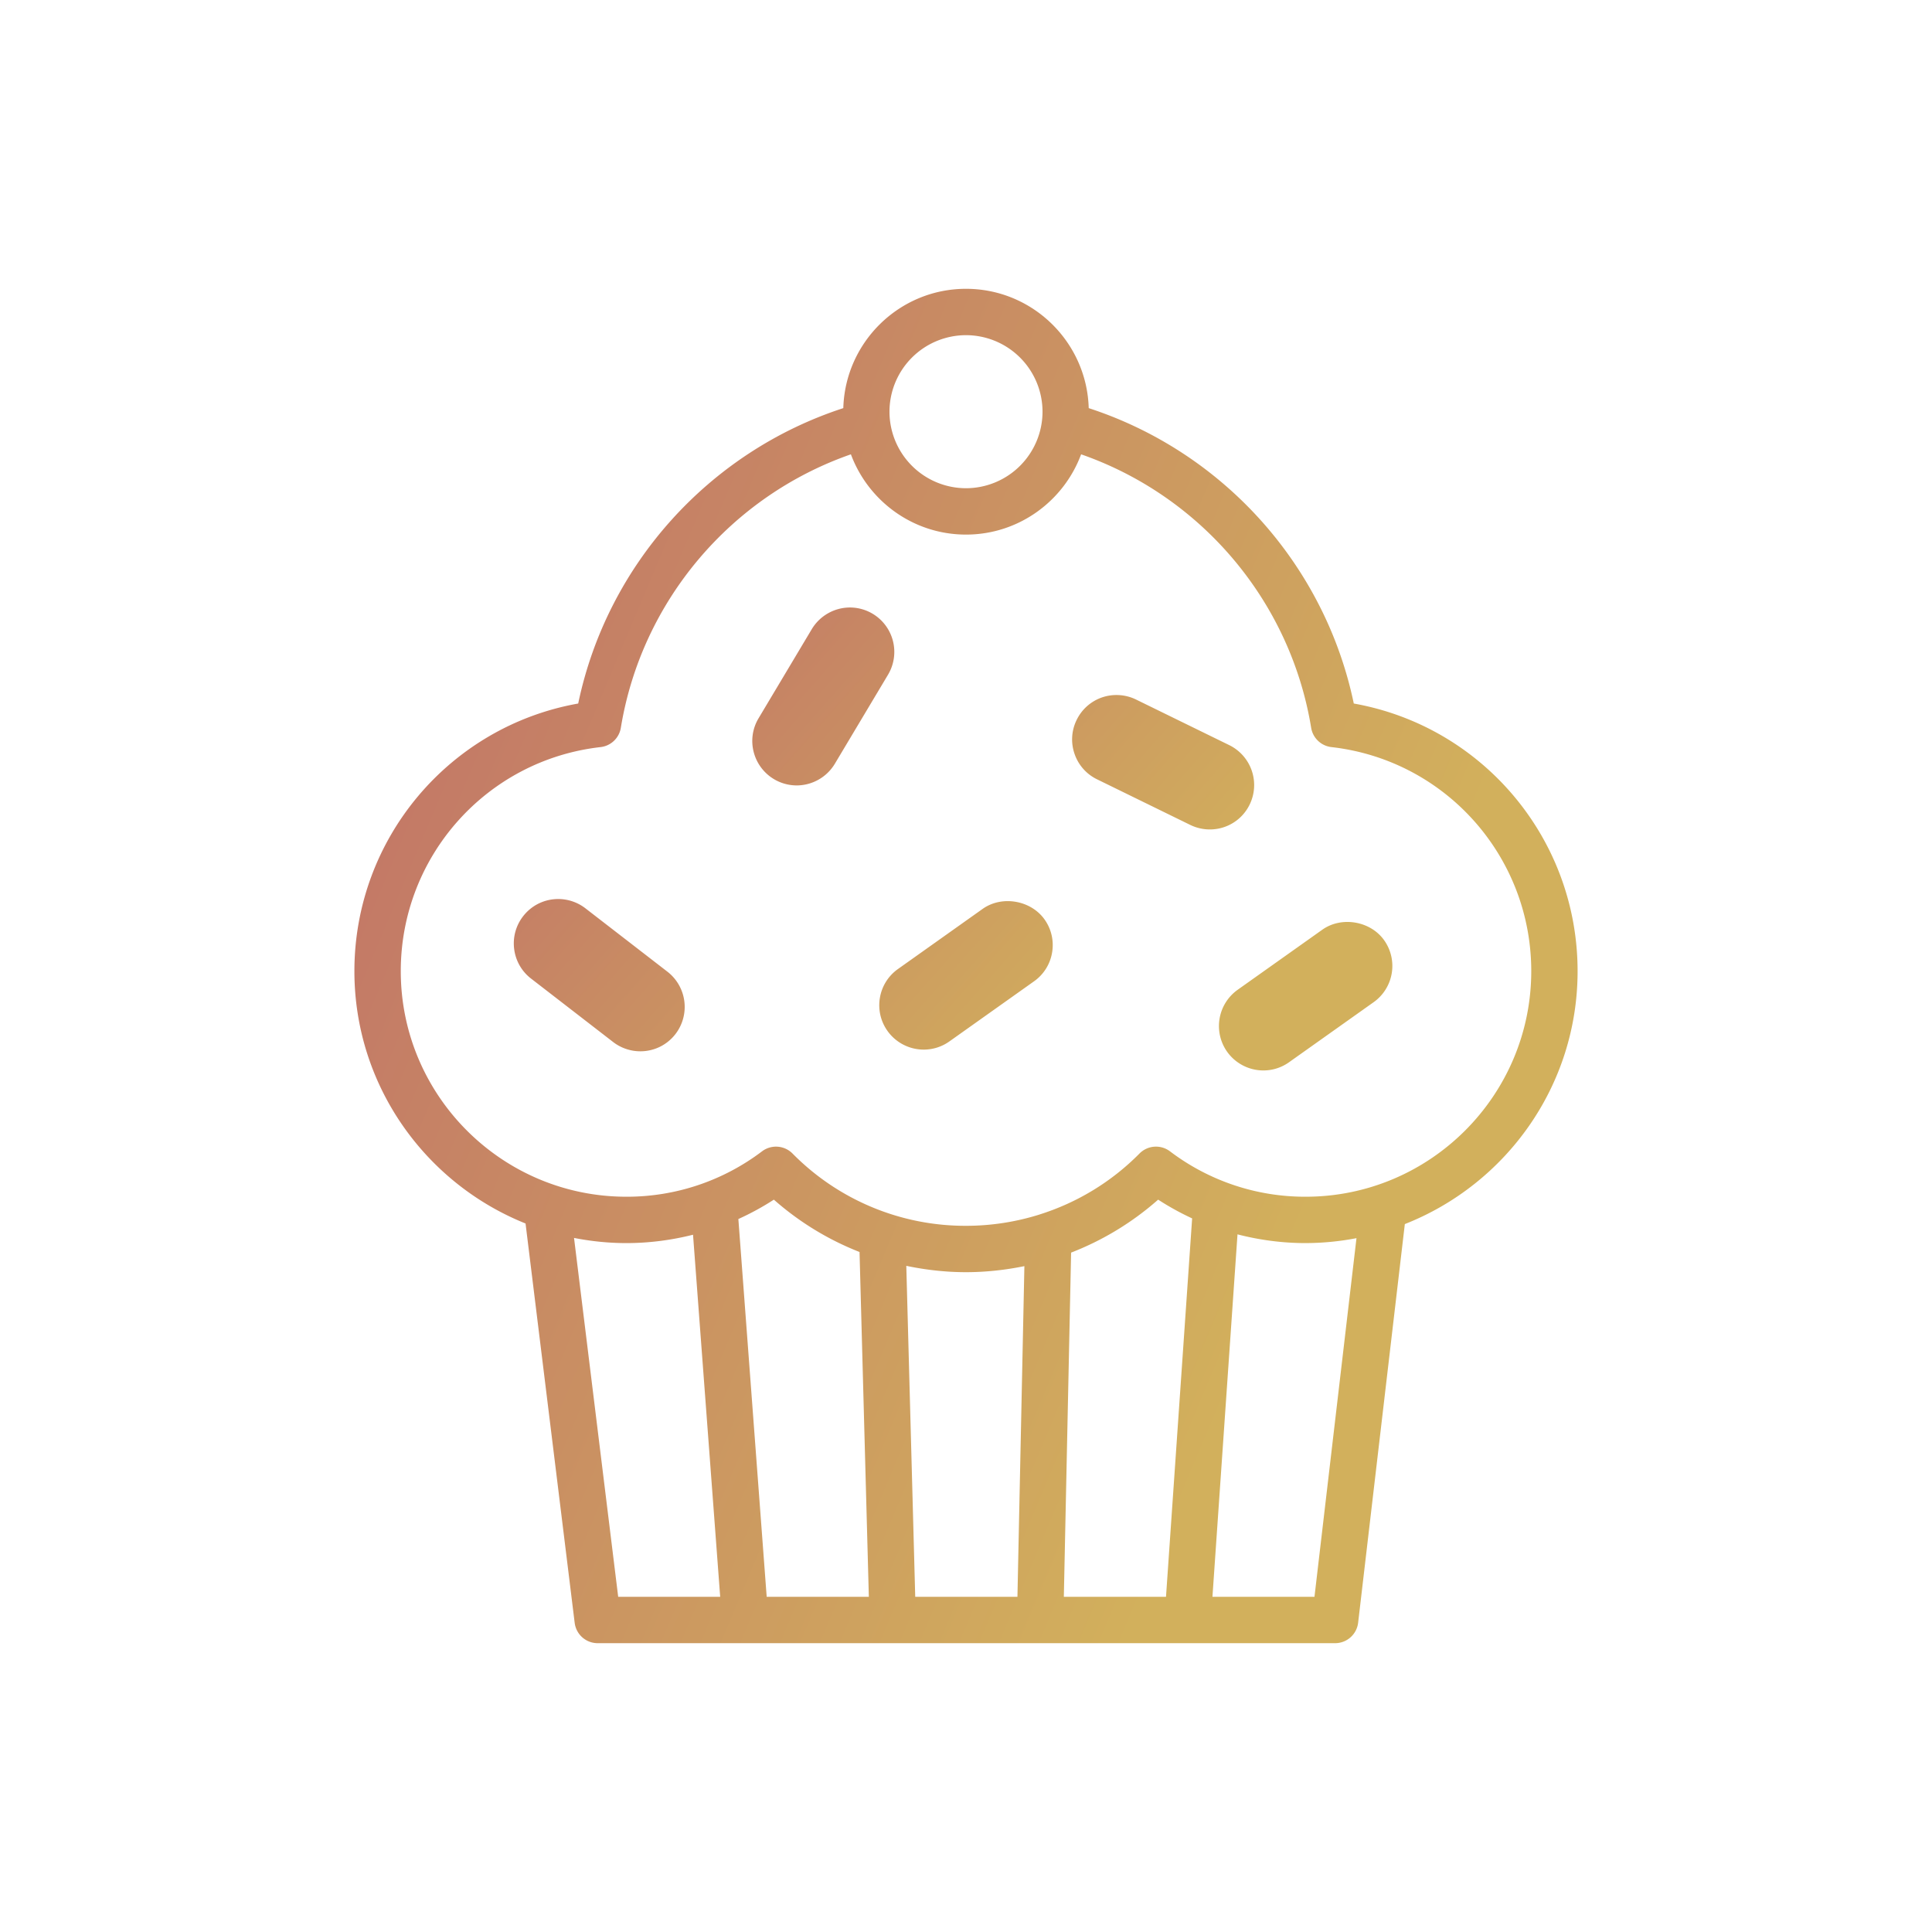 <svg data-v-1084b650="" xmlns="http://www.w3.org/2000/svg" viewBox="0 0 300 300"><!----> <!----> <rect data-v-1084b650="" fill="#ffffff" x="0" y="0" width="300px" height="300px" class="logo-background-square"></rect> <!----> <linearGradient data-v-1084b650="" gradientTransform="rotate(25)" id="0f5c0713-26d4-76ec-27fe-a104117618a2" x1="0%" y1="0%" x2="100%" y2="0%"><stop data-v-1084b650="" offset="0%" style="stop-color: rgb(192, 109, 105); stop-opacity: 1;"></stop> <stop data-v-1084b650="" offset="100%" style="stop-color: rgb(210, 176, 92); stop-opacity: 1;"></stop></linearGradient> <g data-v-1084b650="" id="a1d61c70-6070-24a4-8adf-5440b54c23d7" fill="url(#0f5c0713-26d4-76ec-27fe-a104117618a2)" stroke="none" transform="matrix(0.8,0,0,0.8,30,32.246)"><svg xmlns="http://www.w3.org/2000/svg" viewBox="0 0 100 100"><path d="M89.57 49.398c0-8.578-6.15-15.833-14.48-17.316-1.87-8.959-8.451-16.277-17.15-19.112-.123-4.277-3.634-7.72-7.94-7.72-4.306 0-7.815 3.443-7.938 7.72-8.701 2.834-15.282 10.151-17.152 19.112-8.33 1.483-14.48 8.739-14.48 17.316 0 7.396 4.594 13.729 11.073 16.326l3.179 25.838a1.499 1.499 0 0 0 1.489 1.316H73.881a1.5 1.5 0 0 0 1.49-1.325l3.021-25.791c6.534-2.571 11.178-8.928 11.178-16.364zM49.999 8.25a4.957 4.957 0 0 1 4.952 4.95 4.958 4.958 0 0 1-4.952 4.952 4.957 4.957 0 0 1-4.95-4.952 4.956 4.956 0 0 1 4.95-4.95zM24.64 66.658c1.096.215 2.226.334 3.384.334 1.476 0 2.919-.19 4.315-.541l1.757 23.428h-6.599L24.64 66.658zm37.792-2.477c.708.459 1.442.863 2.199 1.213L62.94 89.879h-6.61l.47-22.271a18.74 18.74 0 0 0 5.632-3.427zm-9.104 25.698h-6.613l-.578-21.415c1.257.262 2.547.41 3.862.41 1.286 0 2.548-.141 3.779-.391l-.45 21.396zM43.112 67.568l.602 22.311h-6.609l-1.833-24.444a17.372 17.372 0 0 0 2.297-1.254 18.647 18.647 0 0 0 5.543 3.387zm29.434 22.311h-6.601l1.621-23.452c1.425.367 2.899.565 4.408.565a17.66 17.66 0 0 0 3.29-.319l-2.718 23.206zm-.571-25.887a14.454 14.454 0 0 1-8.779-2.938 1.5 1.5 0 0 0-1.969.141 15.712 15.712 0 0 1-6.461 3.944l-.02.008a15.859 15.859 0 0 1-4.747.727 15.695 15.695 0 0 1-11.225-4.679 1.502 1.502 0 0 0-1.969-.141 14.46 14.46 0 0 1-8.781 2.938c-8.047 0-14.594-6.547-14.594-14.594 0-7.427 5.557-13.66 12.927-14.497a1.5 1.5 0 0 0 1.311-1.248c1.341-8.193 7.112-14.987 14.885-17.694 1.125 3.027 4.034 5.193 7.447 5.193s6.323-2.166 7.448-5.193c7.771 2.708 13.542 9.502 14.884 17.694a1.5 1.5 0 0 0 1.312 1.248c7.37.837 12.928 7.07 12.928 14.497-.002 8.047-6.55 14.594-14.597 14.594z"></path><path d="M43.963 26.276a2.876 2.876 0 0 0-1.472-.407 2.89 2.89 0 0 0-2.469 1.401l-3.441 5.763a2.856 2.856 0 0 0-.32 2.176 2.876 2.876 0 0 0 2.784 2.172 2.888 2.888 0 0 0 2.468-1.4l3.443-5.765a2.876 2.876 0 0 0-.993-3.94zM68.353 38.618a2.878 2.878 0 0 0-1.318-3.843l-6.03-2.95a2.89 2.89 0 0 0-1.264-.293 2.854 2.854 0 0 0-2.582 1.612 2.851 2.851 0 0 0-.136 2.195 2.85 2.85 0 0 0 1.456 1.647l6.031 2.951c.391.19.826.292 1.26.292a2.856 2.856 0 0 0 2.583-1.611zM51.074 45.371l-5.472 3.886a2.857 2.857 0 0 0-1.172 1.86c-.129.758.044 1.52.49 2.148a2.881 2.881 0 0 0 2.344 1.209c.599 0 1.173-.184 1.663-.531l5.472-3.886a2.848 2.848 0 0 0 1.171-1.862 2.851 2.851 0 0 0-.49-2.145c-.886-1.245-2.759-1.567-4.006-.679zM30.687 49.436l-5.312-4.105c-.5-.387-1.124-.6-1.756-.6-.897 0-1.726.407-2.275 1.116a2.858 2.858 0 0 0-.577 2.122 2.854 2.854 0 0 0 1.092 1.909l5.314 4.107c.5.386 1.124.598 1.755.598.896 0 1.725-.405 2.275-1.116a2.882 2.882 0 0 0-.516-4.031zM73.05 46.718l-5.477 3.887a2.879 2.879 0 0 0-.679 4.006 2.88 2.88 0 0 0 2.345 1.211c.599 0 1.173-.184 1.662-.531l5.477-3.888a2.875 2.875 0 0 0 .678-4.003c-.884-1.249-2.759-1.569-4.006-.682z"></path></svg></g></svg>